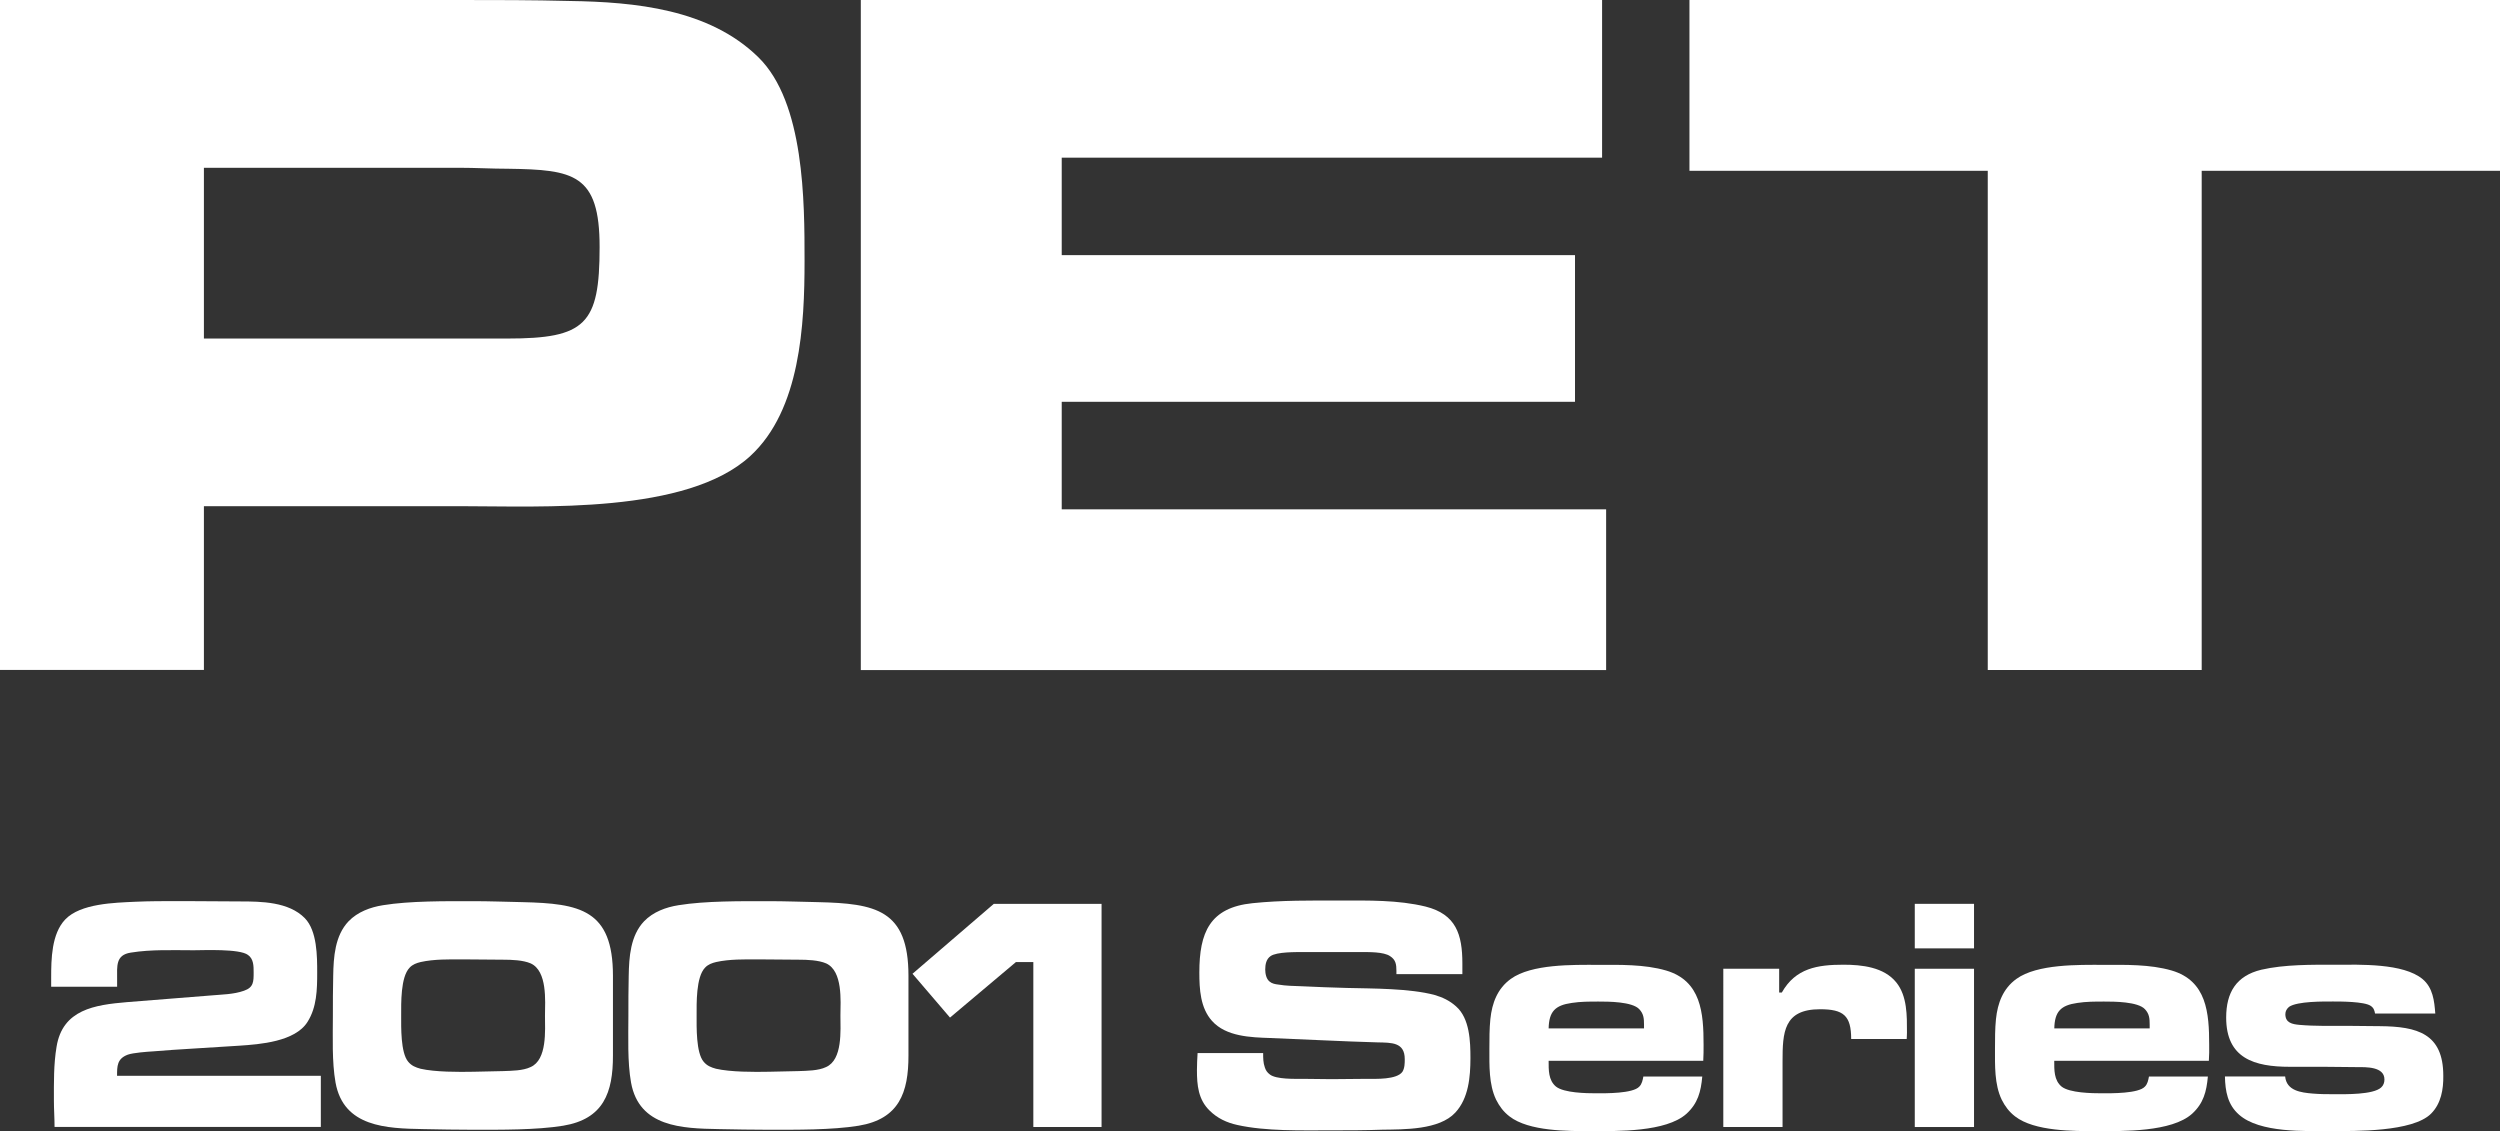 <?xml version="1.0" encoding="utf-8"?>
<!-- Generator: Adobe Illustrator 25.0.0, SVG Export Plug-In . SVG Version: 6.00 Build 0)  -->
<svg version="1.1" id="Layer_1" xmlns="http://www.w3.org/2000/svg" xmlns:xlink="http://www.w3.org/1999/xlink" x="0px" y="0px"
	 viewBox="0 0 3840 1737.4" style="enable-background:new 0 0 3840 1737.4;" xml:space="preserve">
<rect x="0" y="0" width="3840" height="1737.4" fill="#333333" stroke="none"/>
<style type="text/css">
	.st0{fill:#FFFFFF;}
</style>
<g>
	<g>
		<path class="st0" d="M1152.5,700.4c-97.2,89.5-320.9,77.1-444.3,77.1h-395v251.5H0V0h705.1c57.1,0,112.6,0,169.7,1.5
			c100.3,1.5,214.5,12.3,290,86.4c71,69.4,71,222.2,71,313.2C1235.8,498.3,1229.6,629.5,1152.5,700.4z M780.7,259.2
			c-24.7,0-50.9-1.5-75.6-1.5H313.2v262.3h465.9c120.3,0,141.9-21.6,141.9-140.4C921.1,266.9,880.9,260.7,780.7,259.2z"/>
		<path class="st0" d="M1322.2,1029.1V0h1138.6v242.2h-830v149.7h788.4v225.3h-788.4v165.1h836.2v246.9H1322.2z"/>
		<path class="st0" d="M3381.8,262.3v766.8h-328.6V262.3h-458.2V0H3840v262.3H3381.8z"/>
	</g>
	<g>
		<path class="st0" d="M83.8,1731.1c0-13.4-1-27.2-1-40.6c0-27.8-0.5-55.5,4.1-82.8c9.3-57.1,58.6-64.2,107.9-68.4l129.5-10.3
			c16.4-1.5,34.4-1.5,50.4-7.2c14.9-5.1,14.9-13.9,14.9-28.3c0-9.8,0-20.6-8.7-26.7c-12.9-9.8-68.4-7.2-83.3-7.2
			c-31.4,0-65.3-1.5-96.6,3.6c-23.6,3.6-21.1,20.6-21.1,41.1v11.3H78.6v-13.9c0-28.3,0.5-67.3,21.6-89.4
			c23.6-24.7,76.1-25.7,107.4-27.2c22.1-1,44.2-1,66.3-1h9.8l84.8,0.5c32.9,0,75,0.5,99.7,25.7c19,19.5,19,58.6,19,83.8
			c0,25.7-0.5,52.9-14.9,75.6c-19,30.3-73,34.4-104.9,36.5c-24.7,1.5-48.8,3.1-73.5,4.6c-19.5,1-39.1,2.6-58.6,4.1
			c-8.7,0.5-30.8,2.1-39.1,5.1c-16.4,6.2-16.4,17.5-16.4,32.4h313v78.6H83.8z"/>
		<path class="st0" d="M865,1729.1c-41.1,6.7-96.6,6.2-138.3,6.2c-25.7,0-50.9-0.5-76.6-1c-56.5-1-122.3-3.1-134.7-71.4
			c-5.7-31.9-4.1-70.4-4.1-102.8c0-20.6,0-40.6,0.5-61.2c0.5-28.8,2.6-61.7,23.6-83.8c13.9-14.4,33.4-21.6,52.9-24.7
			c41.1-6.7,96.1-6.2,138.3-6.2c25.2,0,50.9,1,76.1,1.5c87.9,2.1,138.8,11.3,138.8,113.1v122.3
			C941.6,1678.2,927.2,1718.8,865,1729.1z M815.2,1479.8c-11.8-5.1-29.3-5.7-42.1-5.7c-20.6,0-41.1-0.5-62.2-0.5s-44.2-0.5-64.8,4.1
			c-6.2,1.5-12.3,3.6-17,8.7c-13.9,14.4-12.9,55-12.9,73.5c0,17-1,57.1,10.8,70.9c5.1,6.2,11.3,8.7,19,10.8
			c22.1,5.1,58.6,5.1,81.7,4.6l45.2-1c12.9-0.5,30.3-0.5,42.1-6.2c25.7-11.3,22.1-56.5,22.1-79.2
			C837.3,1537.4,840.9,1491.6,815.2,1479.8z"/>
		<path class="st0" d="M1318.9,1729.1c-41.1,6.7-96.6,6.2-138.3,6.2c-25.7,0-50.9-0.5-76.6-1c-56.5-1-122.3-3.1-134.7-71.4
			c-5.7-31.9-4.1-70.4-4.1-102.8c0-20.6,0-40.6,0.5-61.2c0.5-28.8,2.6-61.7,23.6-83.8c13.9-14.4,33.4-21.6,52.9-24.7
			c41.1-6.7,96.1-6.2,138.3-6.2c25.2,0,50.9,1,76.1,1.5c87.9,2.1,138.8,11.3,138.8,113.1v122.3
			C1395.5,1678.2,1381.1,1718.8,1318.9,1729.1z M1269,1479.8c-11.8-5.1-29.3-5.7-42.1-5.7c-20.6,0-41.1-0.5-62.2-0.5
			s-44.2-0.5-64.8,4.1c-6.2,1.5-12.3,3.6-17,8.7c-13.9,14.4-12.9,55-12.9,73.5c0,17-1,57.1,10.8,70.9c5.1,6.2,11.3,8.7,19,10.8
			c22.1,5.1,58.6,5.1,81.7,4.6l45.2-1c12.9-0.5,30.3-0.5,42.1-6.2c25.7-11.3,22.1-56.5,22.1-79.2
			C1291.1,1537.4,1294.7,1491.6,1269,1479.8z"/>
		<path class="st0" d="M1587.2,1731.1v-253.4h-26.7l-101.3,85.3l-57.6-67.3l124.9-107.4h165.5v342.8H1587.2z"/>
		<path class="st0" d="M2235.3,1709c-24.7,26.7-78.6,25.7-112,26.2c-26.7,1-53.5,1-80.2,1c-44.7,0-98.7,1.5-142.4-8.2
			c-16.4-3.6-30.8-10.3-42.7-22.1c-17.5-17-19.5-39.1-19.5-62.2c0-8.7,0.5-17.5,1-26.2h100.7c0,7.7,0,14.9,2.6,22.1
			c1.5,4.6,3.6,7.7,7.7,10.8c9.8,7.7,39.1,6.7,50.4,6.7c14.9,0,29.3,0.5,44.2,0.5c18.5,0,36.5-0.5,55-0.5c12.9,0,45.2,1.5,54-10.8
			c3.6-5.7,3.6-13.4,3.6-19.5c0-26.2-20.6-25.2-41.6-25.7c-55-1.5-110-4.6-165-6.7c-29.8-1-67.8-2.1-89.4-26.2
			c-18-20-19.5-48.8-19.5-74.5c0-61.2,15.9-99.7,81.7-106.4c44.2-4.6,89.9-4.1,134.7-4.1c43.2,0,88.9-1,131.1,9.3
			c46.8,11.8,56.5,42.7,56.5,87.4v16.4h-101.3v-5.1c0-9.8-1-17-9.8-22.6c-9.8-6.7-32.9-6.2-44.2-6.2H2002c-10.8,0-41.1-0.5-50.4,6.2
			c-6.7,4.6-8.2,12.8-8.2,20.6c0,6.2,1.5,14.4,6.7,18.5c3.6,3.1,8.7,4.1,13.4,4.6c11.8,2.1,24.2,2.1,36,2.6
			c23.1,1,46.3,2.1,69.4,2.6c39.6,1,96.1,0.5,134.7,10.8c12.3,3.6,23.1,8.7,32.9,17.5c21.1,18.5,22.1,54,22.1,79.7
			C2258.5,1654,2255.9,1686.9,2235.3,1709z"/>
		<path class="st0" d="M2616.2,1629.4h-237.5c0,13.9-0.5,29.8,11.3,39.6c12.3,9.8,46.8,10.3,61.7,10.3c14.9,0,56.5,0.5,66.3-10.3
			c4.1-4.1,5.1-9.8,6.2-15.4h90.5c-2.1,23.1-6.7,41.1-24.2,57.1c-31.4,28.3-106.4,26.7-146,26.7c-36,0-96.1,0.5-125.9-22.6
			c-9.3-7.2-15.4-15.4-20.6-25.7c-11.3-23.6-10.3-52.9-10.3-78.1c0-15.4,0-30.8,1.5-45.7c2.6-24.7,10.8-46.8,31.4-61.7
			c31.9-23.1,95.6-21.6,133.1-21.6c34.4,0,72-1,105.4,8.7c54,15.9,57.6,65.3,57.6,114.1C2616.7,1612.9,2616.7,1621.1,2616.2,1629.4z
			 M2525.2,1573.8c0-9.3-0.5-16.4-7.2-23.6c-10.8-11.8-47.8-11.8-62.7-11.8c-13.9,0-27.8,0-41.1,2.1c-25.7,3.6-34.9,13.4-35.5,39.1
			h146.5V1573.8z"/>
		<path class="st0" d="M2928.7,1595.9h-85.3c0-36-11.8-45.7-47.8-45.7c-56,0-57.6,35.5-57.6,80.2v100.7h-91V1488h85.8v36.5h4.1
			c21.1-37.5,55-42.7,94.6-42.7c28.3,0,62.2,3.6,81.2,27.2c17,21.1,16.4,51.4,16.4,77.1C2929.2,1589.3,2928.7,1592.9,2928.7,1595.9z
			"/>
		<path class="st0" d="M2941.1,1456.7v-68.4h91v68.4H2941.1z M2941.1,1731.1V1488h91v243.1H2941.1z"/>
		<path class="st0" d="M3392.8,1629.4h-237.5c0,13.9-0.5,29.8,11.3,39.6c12.3,9.8,46.8,10.3,61.7,10.3c14.9,0,56.5,0.5,66.3-10.3
			c4.1-4.1,5.1-9.8,6.2-15.4h90.5c-2.1,23.1-6.7,41.1-24.2,57.1c-31.4,28.3-106.4,26.7-146,26.7c-36,0-96.1,0.5-125.9-22.6
			c-9.3-7.2-15.4-15.4-20.6-25.7c-11.3-23.6-10.3-52.9-10.3-78.1c0-15.4,0-30.8,1.5-45.7c2.6-24.7,10.8-46.8,31.4-61.7
			c31.9-23.1,95.6-21.6,133.1-21.6c34.4,0,72-1,105.4,8.7c54,15.9,57.6,65.3,57.6,114.1C3393.4,1612.9,3393.4,1621.1,3392.8,1629.4z
			 M3301.9,1573.8c0-9.3-0.5-16.4-7.2-23.6c-10.8-11.8-47.8-11.8-62.7-11.8c-13.9,0-27.8,0-41.1,2.1c-25.7,3.6-34.9,13.4-35.5,39.1
			h146.5V1573.8z"/>
		<path class="st0" d="M3734.1,1710.6c-28.3,28.3-117.2,26.7-153.7,26.7c-39.6,0-109.5,3.1-141.3-25.2c-17.5-15.4-21.1-36-21.6-58.6
			h92.5c2.1,22.1,24.7,24.7,42.1,26.2c11.3,1,22.6,1,33.9,1c15.9,0,59.1,1,71.4-10.3c3.6-3.1,5.1-7.7,5.1-12.3c0-20-28.3-19-42.1-19
			c-17,0-33.9-0.5-50.9-0.5c-17.5,0-35,0-52.4,0c-54.5,0-97.7-12.9-97.7-75.6c0-38.5,15.4-64.2,54-73.5c35.5-8.2,77.6-7.7,113.6-7.7
			c38,0,104.3-2.6,134.1,22.1c15.9,13.4,18,33.4,19.5,52.9h-92.5c-1-5.1-2.1-8.7-6.7-11.8c-9.8-6.7-46.3-6.7-57.6-6.7
			c-14.9,0-55-0.5-67.8,8.2c-3.6,3.1-5.7,6.7-5.7,11.3c0,13.4,10.8,15.4,21.6,16.4c23.1,2.1,49.9,1.5,73,1.5l50.9,0.5
			c57.1,0.5,97.1,11.3,97.1,76.1C3753.2,1673,3749.6,1695.1,3734.1,1710.6z"/>
	</g>
</g>
</svg>
